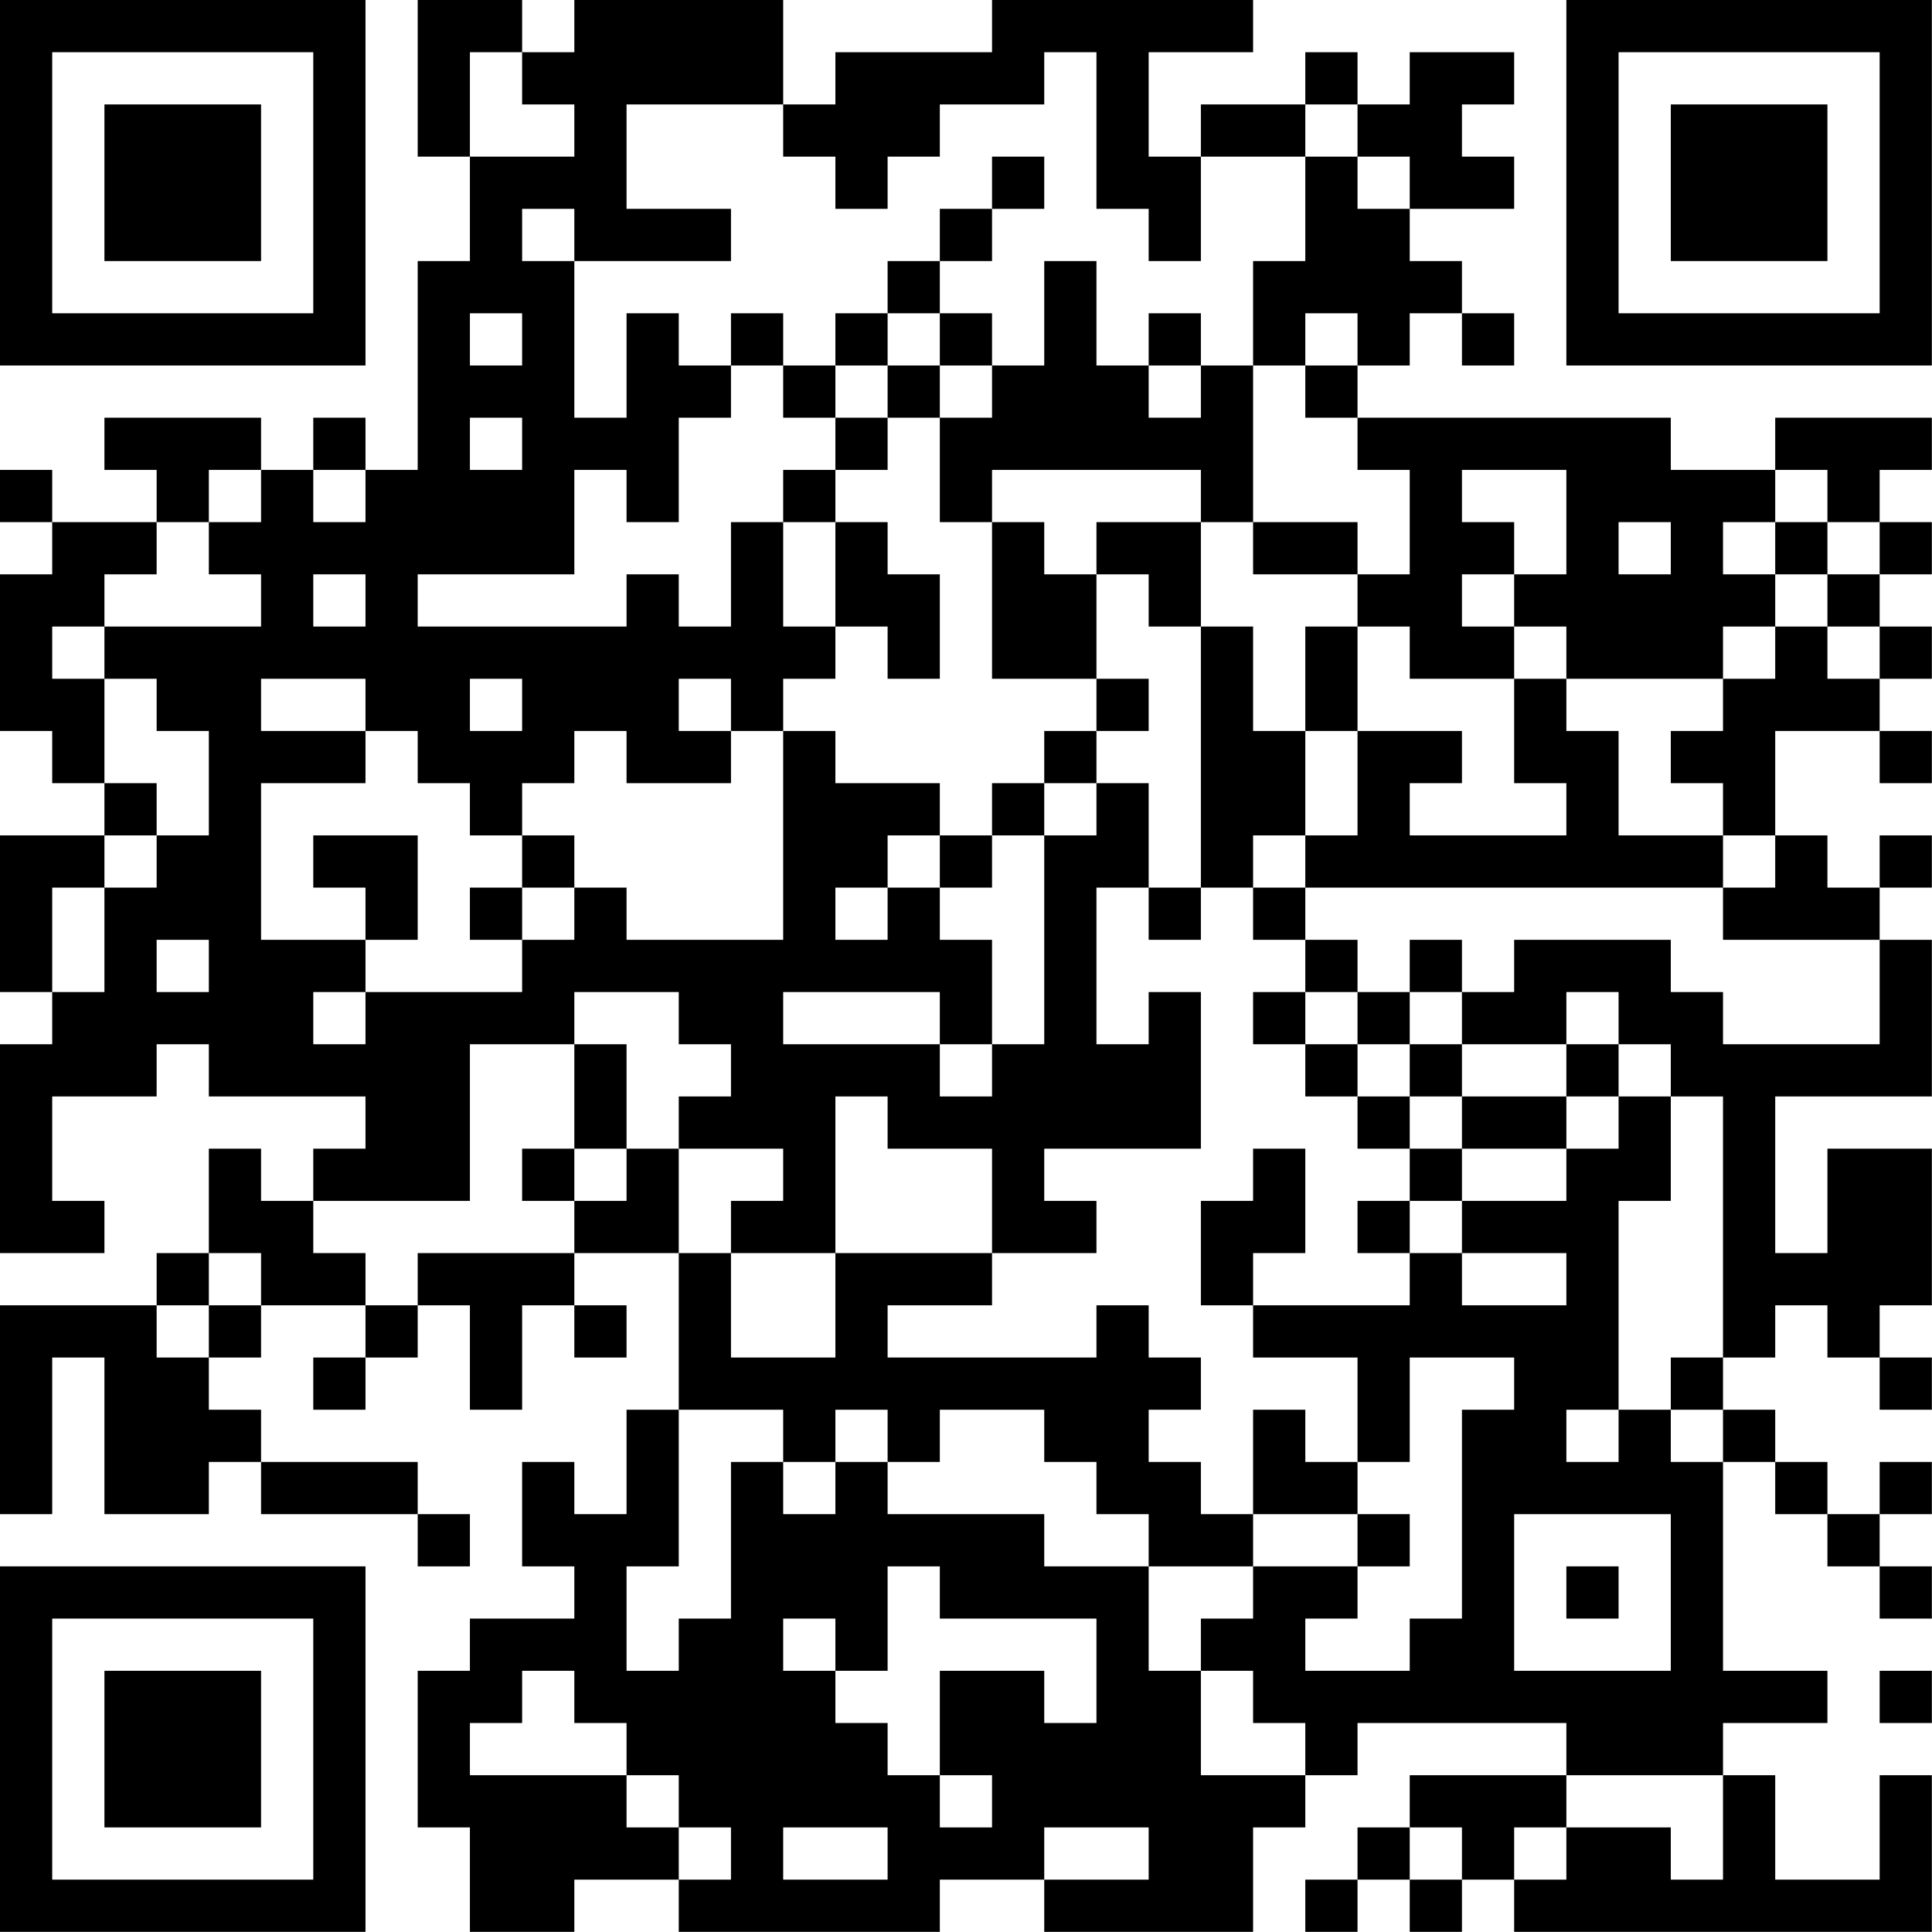 <?xml version="1.0" encoding="UTF-8"?>
<svg xmlns="http://www.w3.org/2000/svg" version="1.1" width="200" height="200" viewBox="0 0 200 200"><rect x="0" y="0" width="200" height="200" fill="#ffffff"/><g transform="scale(5.405)"><g transform="translate(0,0)"><path fill-rule="evenodd" d="M8 0L8 3L9 3L9 5L8 5L8 9L7 9L7 8L6 8L6 9L5 9L5 8L2 8L2 9L3 9L3 10L1 10L1 9L0 9L0 10L1 10L1 11L0 11L0 14L1 14L1 15L2 15L2 16L0 16L0 19L1 19L1 20L0 20L0 24L2 24L2 23L1 23L1 21L3 21L3 20L4 20L4 21L7 21L7 22L6 22L6 23L5 23L5 22L4 22L4 24L3 24L3 25L0 25L0 29L1 29L1 26L2 26L2 29L4 29L4 28L5 28L5 29L8 29L8 30L9 30L9 29L8 29L8 28L5 28L5 27L4 27L4 26L5 26L5 25L7 25L7 26L6 26L6 27L7 27L7 26L8 26L8 25L9 25L9 27L10 27L10 25L11 25L11 26L12 26L12 25L11 25L11 24L13 24L13 27L12 27L12 29L11 29L11 28L10 28L10 30L11 30L11 31L9 31L9 32L8 32L8 35L9 35L9 37L11 37L11 36L13 36L13 37L18 37L18 36L20 36L20 37L24 37L24 35L25 35L25 34L26 34L26 33L30 33L30 34L27 34L27 35L26 35L26 36L25 36L25 37L26 37L26 36L27 36L27 37L28 37L28 36L29 36L29 37L37 37L37 34L36 34L36 36L34 36L34 34L33 34L33 33L35 33L35 32L33 32L33 28L34 28L34 29L35 29L35 30L36 30L36 31L37 31L37 30L36 30L36 29L37 29L37 28L36 28L36 29L35 29L35 28L34 28L34 27L33 27L33 26L34 26L34 25L35 25L35 26L36 26L36 27L37 27L37 26L36 26L36 25L37 25L37 22L35 22L35 24L34 24L34 21L37 21L37 18L36 18L36 17L37 17L37 16L36 16L36 17L35 17L35 16L34 16L34 14L36 14L36 15L37 15L37 14L36 14L36 13L37 13L37 12L36 12L36 11L37 11L37 10L36 10L36 9L37 9L37 8L34 8L34 9L32 9L32 8L26 8L26 7L27 7L27 6L28 6L28 7L29 7L29 6L28 6L28 5L27 5L27 4L29 4L29 3L28 3L28 2L29 2L29 1L27 1L27 2L26 2L26 1L25 1L25 2L23 2L23 3L22 3L22 1L24 1L24 0L19 0L19 1L16 1L16 2L15 2L15 0L11 0L11 1L10 1L10 0ZM9 1L9 3L11 3L11 2L10 2L10 1ZM20 1L20 2L18 2L18 3L17 3L17 4L16 4L16 3L15 3L15 2L12 2L12 4L14 4L14 5L11 5L11 4L10 4L10 5L11 5L11 8L12 8L12 6L13 6L13 7L14 7L14 8L13 8L13 10L12 10L12 9L11 9L11 11L8 11L8 12L12 12L12 11L13 11L13 12L14 12L14 10L15 10L15 12L16 12L16 13L15 13L15 14L14 14L14 13L13 13L13 14L14 14L14 15L12 15L12 14L11 14L11 15L10 15L10 16L9 16L9 15L8 15L8 14L7 14L7 13L5 13L5 14L7 14L7 15L5 15L5 18L7 18L7 19L6 19L6 20L7 20L7 19L10 19L10 18L11 18L11 17L12 17L12 18L15 18L15 14L16 14L16 15L18 15L18 16L17 16L17 17L16 17L16 18L17 18L17 17L18 17L18 18L19 18L19 20L18 20L18 19L15 19L15 20L18 20L18 21L19 21L19 20L20 20L20 16L21 16L21 15L22 15L22 17L21 17L21 20L22 20L22 19L23 19L23 22L20 22L20 23L21 23L21 24L19 24L19 22L17 22L17 21L16 21L16 24L14 24L14 23L15 23L15 22L13 22L13 21L14 21L14 20L13 20L13 19L11 19L11 20L9 20L9 23L6 23L6 24L7 24L7 25L8 25L8 24L11 24L11 23L12 23L12 22L13 22L13 24L14 24L14 26L16 26L16 24L19 24L19 25L17 25L17 26L21 26L21 25L22 25L22 26L23 26L23 27L22 27L22 28L23 28L23 29L24 29L24 30L22 30L22 29L21 29L21 28L20 28L20 27L18 27L18 28L17 28L17 27L16 27L16 28L15 28L15 27L13 27L13 30L12 30L12 32L13 32L13 31L14 31L14 28L15 28L15 29L16 29L16 28L17 28L17 29L20 29L20 30L22 30L22 32L23 32L23 34L25 34L25 33L24 33L24 32L23 32L23 31L24 31L24 30L26 30L26 31L25 31L25 32L27 32L27 31L28 31L28 27L29 27L29 26L27 26L27 28L26 28L26 26L24 26L24 25L27 25L27 24L28 24L28 25L30 25L30 24L28 24L28 23L30 23L30 22L31 22L31 21L32 21L32 23L31 23L31 27L30 27L30 28L31 28L31 27L32 27L32 28L33 28L33 27L32 27L32 26L33 26L33 21L32 21L32 20L31 20L31 19L30 19L30 20L28 20L28 19L29 19L29 18L32 18L32 19L33 19L33 20L36 20L36 18L33 18L33 17L34 17L34 16L33 16L33 15L32 15L32 14L33 14L33 13L34 13L34 12L35 12L35 13L36 13L36 12L35 12L35 11L36 11L36 10L35 10L35 9L34 9L34 10L33 10L33 11L34 11L34 12L33 12L33 13L30 13L30 12L29 12L29 11L30 11L30 9L28 9L28 10L29 10L29 11L28 11L28 12L29 12L29 13L27 13L27 12L26 12L26 11L27 11L27 9L26 9L26 8L25 8L25 7L26 7L26 6L25 6L25 7L24 7L24 5L25 5L25 3L26 3L26 4L27 4L27 3L26 3L26 2L25 2L25 3L23 3L23 5L22 5L22 4L21 4L21 1ZM19 3L19 4L18 4L18 5L17 5L17 6L16 6L16 7L15 7L15 6L14 6L14 7L15 7L15 8L16 8L16 9L15 9L15 10L16 10L16 12L17 12L17 13L18 13L18 11L17 11L17 10L16 10L16 9L17 9L17 8L18 8L18 10L19 10L19 13L21 13L21 14L20 14L20 15L19 15L19 16L18 16L18 17L19 17L19 16L20 16L20 15L21 15L21 14L22 14L22 13L21 13L21 11L22 11L22 12L23 12L23 17L22 17L22 18L23 18L23 17L24 17L24 18L25 18L25 19L24 19L24 20L25 20L25 21L26 21L26 22L27 22L27 23L26 23L26 24L27 24L27 23L28 23L28 22L30 22L30 21L31 21L31 20L30 20L30 21L28 21L28 20L27 20L27 19L28 19L28 18L27 18L27 19L26 19L26 18L25 18L25 17L33 17L33 16L31 16L31 14L30 14L30 13L29 13L29 15L30 15L30 16L27 16L27 15L28 15L28 14L26 14L26 12L25 12L25 14L24 14L24 12L23 12L23 10L24 10L24 11L26 11L26 10L24 10L24 7L23 7L23 6L22 6L22 7L21 7L21 5L20 5L20 7L19 7L19 6L18 6L18 5L19 5L19 4L20 4L20 3ZM9 6L9 7L10 7L10 6ZM17 6L17 7L16 7L16 8L17 8L17 7L18 7L18 8L19 8L19 7L18 7L18 6ZM22 7L22 8L23 8L23 7ZM9 8L9 9L10 9L10 8ZM4 9L4 10L3 10L3 11L2 11L2 12L1 12L1 13L2 13L2 15L3 15L3 16L2 16L2 17L1 17L1 19L2 19L2 17L3 17L3 16L4 16L4 14L3 14L3 13L2 13L2 12L5 12L5 11L4 11L4 10L5 10L5 9ZM6 9L6 10L7 10L7 9ZM19 9L19 10L20 10L20 11L21 11L21 10L23 10L23 9ZM31 10L31 11L32 11L32 10ZM34 10L34 11L35 11L35 10ZM6 11L6 12L7 12L7 11ZM9 13L9 14L10 14L10 13ZM25 14L25 16L24 16L24 17L25 17L25 16L26 16L26 14ZM6 16L6 17L7 17L7 18L8 18L8 16ZM10 16L10 17L9 17L9 18L10 18L10 17L11 17L11 16ZM3 18L3 19L4 19L4 18ZM25 19L25 20L26 20L26 21L27 21L27 22L28 22L28 21L27 21L27 20L26 20L26 19ZM11 20L11 22L10 22L10 23L11 23L11 22L12 22L12 20ZM24 22L24 23L23 23L23 25L24 25L24 24L25 24L25 22ZM4 24L4 25L3 25L3 26L4 26L4 25L5 25L5 24ZM24 27L24 29L26 29L26 30L27 30L27 29L26 29L26 28L25 28L25 27ZM29 29L29 32L32 32L32 29ZM17 30L17 32L16 32L16 31L15 31L15 32L16 32L16 33L17 33L17 34L18 34L18 35L19 35L19 34L18 34L18 32L20 32L20 33L21 33L21 31L18 31L18 30ZM30 30L30 31L31 31L31 30ZM10 32L10 33L9 33L9 34L12 34L12 35L13 35L13 36L14 36L14 35L13 35L13 34L12 34L12 33L11 33L11 32ZM36 32L36 33L37 33L37 32ZM30 34L30 35L29 35L29 36L30 36L30 35L32 35L32 36L33 36L33 34ZM15 35L15 36L17 36L17 35ZM20 35L20 36L22 36L22 35ZM27 35L27 36L28 36L28 35ZM0 0L0 7L7 7L7 0ZM1 1L1 6L6 6L6 1ZM2 2L2 5L5 5L5 2ZM30 0L30 7L37 7L37 0ZM31 1L31 6L36 6L36 1ZM32 2L32 5L35 5L35 2ZM0 30L0 37L7 37L7 30ZM1 31L1 36L6 36L6 31ZM2 32L2 35L5 35L5 32Z" fill="#000000"/></g></g></svg>
